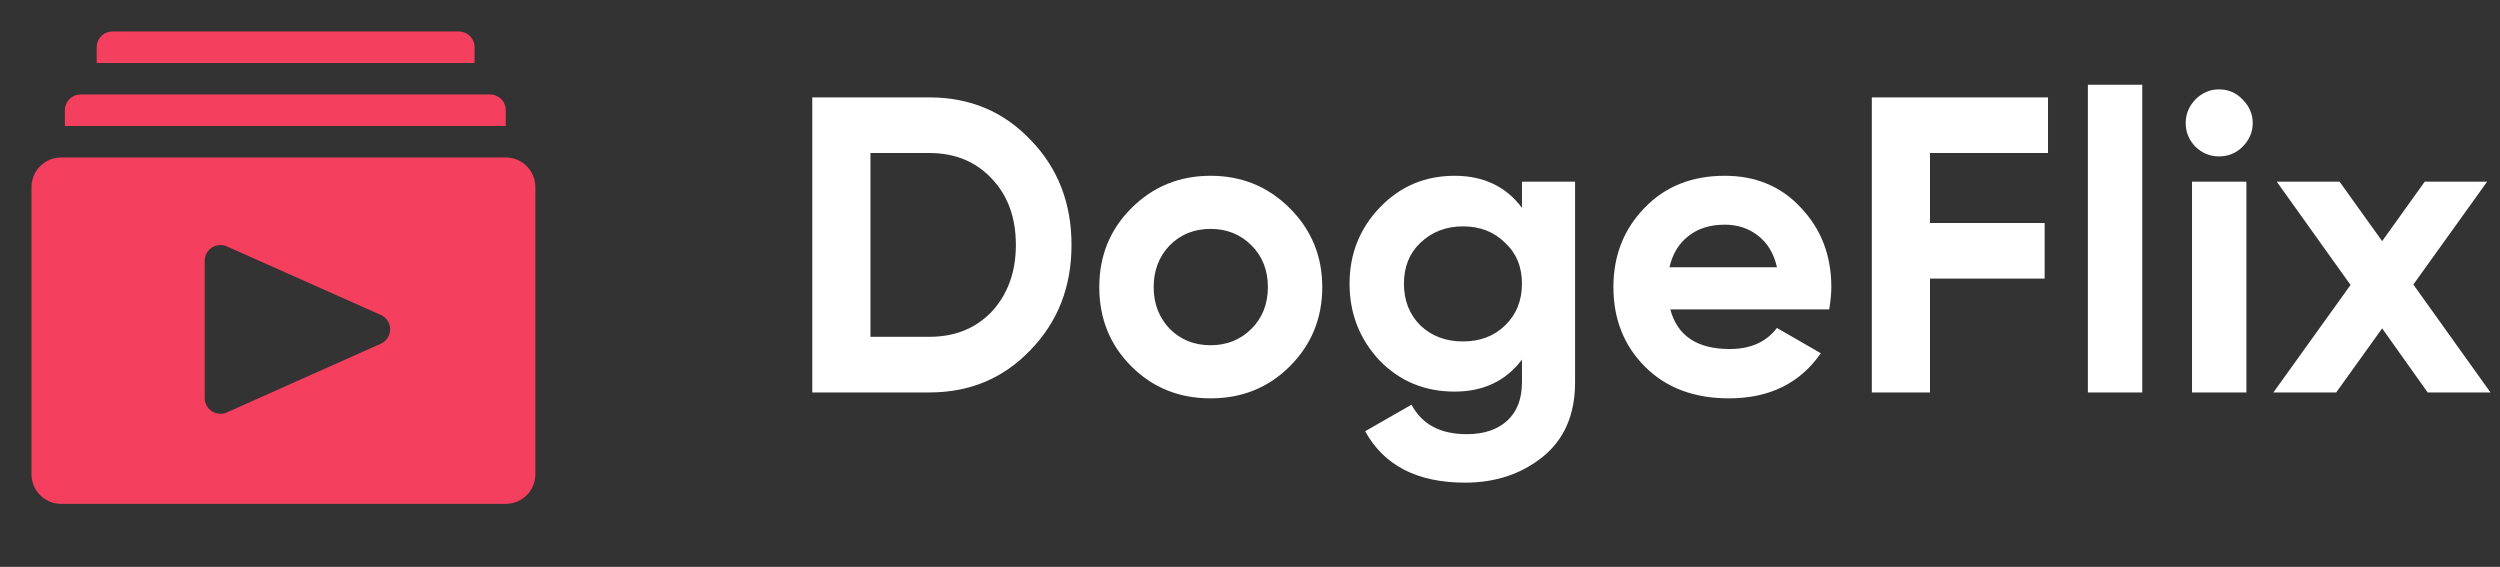 <svg width="172" height="39" viewBox="0 0 172 39" fill="none" xmlns="http://www.w3.org/2000/svg">
<rect x="0" y="0" width="172" height="39" fill="#333333" stroke="none"/>
<path d="M34.797 10.833H4.203C3.663 10.833 3.145 11.048 2.763 11.43C2.381 11.812 2.167 12.33 2.167 12.87V32.63C2.167 33.17 2.381 33.688 2.763 34.07C3.145 34.452 3.663 34.667 4.203 34.667H34.797C35.337 34.667 35.855 34.452 36.237 34.07C36.619 33.688 36.833 33.17 36.833 32.63V12.87C36.833 12.33 36.619 11.812 36.237 11.43C35.855 11.048 35.337 10.833 34.797 10.833V10.833ZM26.195 23.649L15.611 28.372C15.446 28.447 15.265 28.478 15.085 28.465C14.905 28.451 14.731 28.393 14.579 28.295C14.427 28.197 14.303 28.062 14.216 27.904C14.129 27.745 14.084 27.567 14.083 27.387V17.94C14.084 17.759 14.129 17.582 14.216 17.423C14.303 17.264 14.427 17.13 14.579 17.032C14.731 16.934 14.905 16.876 15.085 16.862C15.265 16.848 15.446 16.88 15.611 16.954L26.195 21.667C26.387 21.751 26.551 21.89 26.665 22.066C26.78 22.242 26.841 22.448 26.841 22.658C26.841 22.868 26.78 23.074 26.665 23.25C26.551 23.426 26.387 23.564 26.195 23.649V23.649Z" fill="#F43F5E"/>
<path d="M32.652 3.25C32.652 2.963 32.538 2.687 32.334 2.484C32.131 2.281 31.856 2.167 31.568 2.167H7.735C7.448 2.167 7.172 2.281 6.969 2.484C6.766 2.687 6.652 2.963 6.652 3.25V4.333H32.652V3.25Z" fill="#F43F5E"/>
<path d="M34.797 7.583C34.797 7.296 34.682 7.02 34.479 6.817C34.276 6.614 34.001 6.5 33.713 6.5H5.547C5.259 6.5 4.984 6.614 4.781 6.817C4.577 7.02 4.463 7.296 4.463 7.583V8.667H34.797V7.583Z" fill="#F43F5E"/>
<path d="M55.885 6.7H63.947C66.731 6.7 69.051 7.676 70.907 9.629C72.782 11.562 73.72 13.969 73.72 16.85C73.72 19.731 72.782 22.138 70.907 24.071C69.051 26.024 66.731 27 63.947 27H55.885V6.7ZM59.887 23.172H63.947C65.706 23.172 67.137 22.592 68.239 21.432C69.341 20.233 69.892 18.706 69.892 16.85C69.892 14.975 69.341 13.457 68.239 12.297C67.137 11.118 65.706 10.528 63.947 10.528H59.887V23.172ZM88.739 25.202C87.269 26.671 85.452 27.406 83.287 27.406C81.121 27.406 79.304 26.671 77.835 25.202C76.365 23.733 75.631 21.915 75.631 19.75C75.631 17.604 76.365 15.796 77.835 14.327C79.323 12.838 81.141 12.094 83.287 12.094C85.433 12.094 87.25 12.838 88.739 14.327C90.228 15.816 90.972 17.623 90.972 19.75C90.972 21.896 90.228 23.713 88.739 25.202ZM80.474 22.621C81.228 23.375 82.165 23.752 83.287 23.752C84.408 23.752 85.346 23.375 86.1 22.621C86.854 21.867 87.231 20.91 87.231 19.75C87.231 18.59 86.854 17.633 86.1 16.879C85.346 16.125 84.408 15.748 83.287 15.748C82.165 15.748 81.228 16.125 80.474 16.879C79.739 17.652 79.372 18.609 79.372 19.75C79.372 20.891 79.739 21.848 80.474 22.621ZM104.711 14.298V12.5H108.365V26.304C108.365 28.527 107.62 30.238 106.132 31.437C104.662 32.616 102.884 33.206 100.796 33.206C97.509 33.206 95.218 32.027 93.923 29.668L97.113 27.841C97.828 29.194 99.094 29.871 100.912 29.871C102.091 29.871 103.019 29.562 103.696 28.943C104.372 28.324 104.711 27.445 104.711 26.304V24.738C103.609 26.207 102.062 26.942 100.071 26.942C98.021 26.942 96.301 26.227 94.909 24.796C93.536 23.327 92.85 21.567 92.85 19.518C92.85 17.469 93.546 15.719 94.938 14.269C96.33 12.819 98.041 12.094 100.071 12.094C102.062 12.094 103.609 12.829 104.711 14.298ZM103.551 22.389C104.324 21.635 104.711 20.678 104.711 19.518C104.711 18.358 104.324 17.42 103.551 16.705C102.797 15.951 101.83 15.574 100.651 15.574C99.491 15.574 98.514 15.951 97.722 16.705C96.968 17.42 96.591 18.358 96.591 19.518C96.591 20.678 96.968 21.635 97.722 22.389C98.495 23.124 99.471 23.491 100.651 23.491C101.83 23.491 102.797 23.124 103.551 22.389ZM125.851 21.287H114.918C115.401 23.104 116.764 24.013 119.007 24.013C120.438 24.013 121.52 23.53 122.255 22.563L125.271 24.303C123.84 26.372 121.733 27.406 118.949 27.406C116.552 27.406 114.628 26.681 113.178 25.231C111.728 23.781 111.003 21.954 111.003 19.75C111.003 17.585 111.718 15.767 113.149 14.298C114.56 12.829 116.397 12.094 118.659 12.094C120.805 12.094 122.555 12.829 123.908 14.298C125.3 15.767 125.996 17.585 125.996 19.75C125.996 20.156 125.948 20.668 125.851 21.287ZM114.86 18.387H122.255C122.042 17.44 121.607 16.715 120.95 16.212C120.312 15.709 119.548 15.458 118.659 15.458C117.654 15.458 116.822 15.719 116.165 16.241C115.508 16.744 115.073 17.459 114.86 18.387ZM140.903 6.7V10.528H132.783V15.342H140.671V19.17H132.783V27H128.781V6.7H140.903ZM147.387 27H143.646V5.83H147.387V27ZM152.667 10.76C152.048 10.76 151.507 10.538 151.043 10.093C150.598 9.629 150.376 9.088 150.376 8.469C150.376 7.85 150.598 7.309 151.043 6.845C151.507 6.381 152.048 6.149 152.667 6.149C153.305 6.149 153.846 6.381 154.291 6.845C154.755 7.309 154.987 7.85 154.987 8.469C154.987 9.088 154.755 9.629 154.291 10.093C153.846 10.538 153.305 10.76 152.667 10.76ZM154.552 27H150.811V12.5H154.552V27ZM166.038 19.576L171.345 27H167.024L163.892 22.592L160.731 27H156.41L161.717 19.605L156.642 12.5H160.963L163.892 16.589L166.821 12.5H171.113L166.038 19.576Z" fill="white"/>
</svg>
